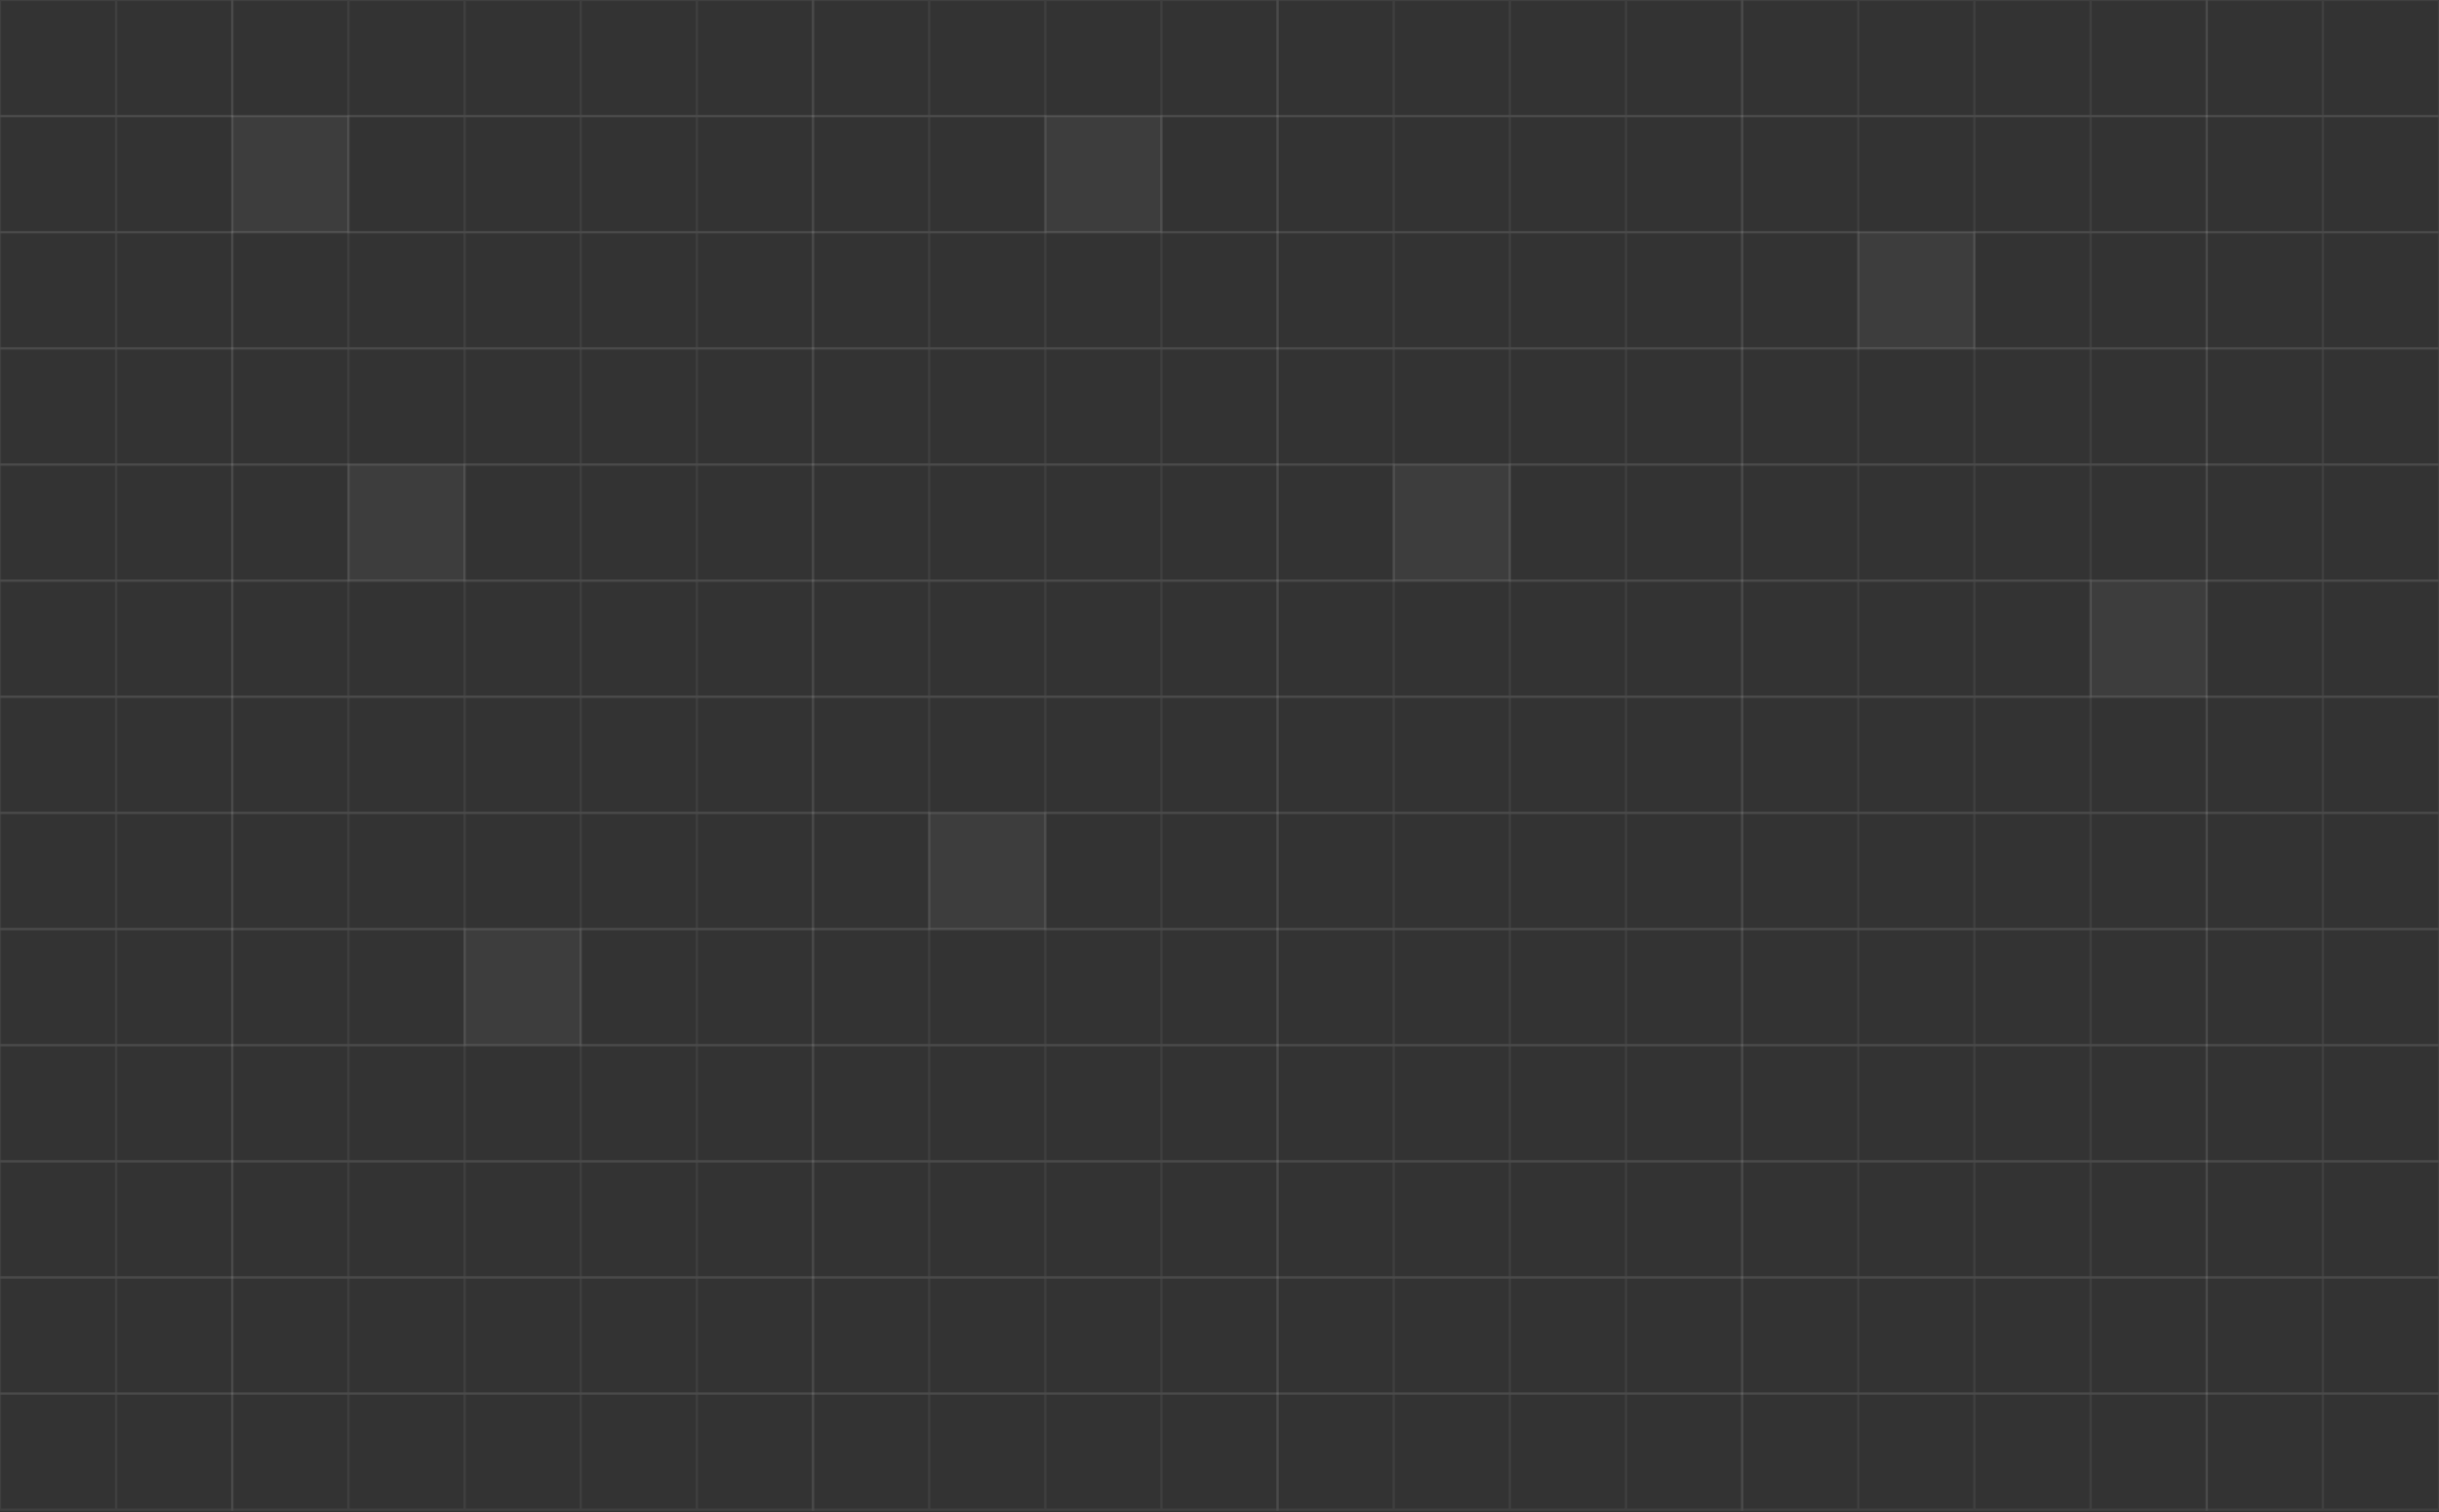<svg width="250" height="155" viewBox="0 0 250 155" fill="none" xmlns="http://www.w3.org/2000/svg">
    <rect x="0" y="0" width="250" height="155" fill="#333333" stroke="none"/>
    <g clip-path="url(#clip0_1_3)">
        <path d="M11.905 0H0V11.905H11.905M11.905 0V11.905M11.905 0H23.81V11.905H11.905" stroke="white" stroke-opacity="0.06" stroke-width="0.238"/>
        <path d="M35.714 0H23.809V11.905H35.714M35.714 0V11.905M35.714 0H47.619M35.714 11.905H47.619M47.619 0V11.905M47.619 0H59.524M47.619 11.905H59.524M59.524 0V11.905M59.524 0H71.429M59.524 11.905H71.429M71.429 0V11.905M71.429 0H83.334V11.905H71.429" stroke="white" stroke-opacity="0.06" stroke-width="0.238"/>
        <path d="M95.238 0H83.333V11.905H95.238M95.238 0V11.905M95.238 0H107.143M95.238 11.905H107.143M107.143 0V11.905M107.143 0H119.048M107.143 11.905H119.048M119.048 0V11.905M119.048 0H130.953V11.905H119.048" stroke="white" stroke-opacity="0.06" stroke-width="0.238"/>
        <path d="M142.857 0H130.952V11.905H142.857M142.857 0V11.905M142.857 0H154.762M142.857 11.905H154.762M154.762 0V11.905M154.762 0H166.667M154.762 11.905H166.667M166.667 0V11.905M166.667 0H178.572V11.905H166.667" stroke="white" stroke-opacity="0.06" stroke-width="0.238"/>
        <path d="M190.476 0H178.571V11.905H190.476M190.476 0V11.905M190.476 0H202.381M190.476 11.905H202.381M202.381 0V11.905M202.381 0H214.286M202.381 11.905H214.286M214.286 0V11.905M214.286 0H226.191V11.905H214.286" stroke="white" stroke-opacity="0.06" stroke-width="0.238"/>
        <path d="M238.095 0H226.19V11.905H238.095M238.095 0V11.905M238.095 0H250V11.905H238.095M11.905 11.905H0V23.81H11.905M11.905 11.905V23.81M11.905 11.905H23.81V23.81H11.905" stroke="white" stroke-opacity="0.06" stroke-width="0.238"/>
        <path d="M23.809 11.905H35.714V23.81H23.809V11.905Z" fill="white" fill-opacity="0.05" stroke="white" stroke-opacity="0.06" stroke-width="0.238"/>
        <path d="M47.619 11.905H35.714V23.81H47.619M47.619 11.905V23.81M47.619 11.905H59.524M47.619 23.81H59.524M59.524 11.905V23.81M59.524 11.905H71.429M59.524 23.81H71.429M71.429 11.905V23.81M71.429 11.905H83.334V23.81H71.429" stroke="white" stroke-opacity="0.06" stroke-width="0.238"/>
        <path d="M95.238 11.905H83.333V23.81H95.238M95.238 11.905V23.81M95.238 11.905H107.143V23.81H95.238" stroke="white" stroke-opacity="0.06" stroke-width="0.238"/>
        <path d="M107.143 11.905H119.048V23.81H107.143V11.905Z" fill="white" fill-opacity="0.05" stroke="white" stroke-opacity="0.06" stroke-width="0.238"/>
        <path d="M119.048 11.905H130.953V23.81H119.048V11.905Z" stroke="white" stroke-opacity="0.06" stroke-width="0.238"/>
        <path d="M142.857 11.905H130.952V23.81H142.857M142.857 11.905V23.81M142.857 11.905H154.762M142.857 23.81H154.762M154.762 11.905V23.81M154.762 11.905H166.667M154.762 23.81H166.667M166.667 11.905V23.81M166.667 11.905H178.572V23.81H166.667" stroke="white" stroke-opacity="0.06" stroke-width="0.238"/>
        <path d="M190.476 11.905H178.571V23.81H190.476M190.476 11.905V23.81M190.476 11.905H202.381M190.476 23.81H202.381M202.381 11.905V23.81M202.381 11.905H214.286M202.381 23.81H214.286M214.286 11.905V23.81M214.286 11.905H226.191V23.81H214.286" stroke="white" stroke-opacity="0.06" stroke-width="0.238"/>
        <path d="M238.095 11.905H226.19V23.81H238.095M238.095 11.905V23.81M238.095 11.905H250V23.81H238.095M11.905 23.81H0V35.715H11.905M11.905 23.81V35.715M11.905 23.81H23.81V35.715H11.905" stroke="white" stroke-opacity="0.06" stroke-width="0.238"/>
        <path d="M35.714 23.81H23.809V35.715H35.714M35.714 23.81V35.715M35.714 23.81H47.619M35.714 35.715H47.619M47.619 23.81V35.715M47.619 23.81H59.524M47.619 35.715H59.524M59.524 23.81V35.715M59.524 23.81H71.429M59.524 35.715H71.429M71.429 23.81V35.715M71.429 23.81H83.334V35.715H71.429" stroke="white" stroke-opacity="0.06" stroke-width="0.238"/>
        <path d="M95.238 23.81H83.333V35.715H95.238M95.238 23.81V35.715M95.238 23.81H107.143M95.238 35.715H107.143M107.143 23.81V35.715M107.143 23.81H119.048M107.143 35.715H119.048M119.048 23.81V35.715M119.048 23.81H130.953V35.715H119.048" stroke="white" stroke-opacity="0.06" stroke-width="0.238"/>
        <path d="M142.857 23.81H130.952V35.715H142.857M142.857 23.81V35.715M142.857 23.81H154.762M142.857 35.715H154.762M154.762 23.81V35.715M154.762 23.81H166.667M154.762 35.715H166.667M166.667 23.81V35.715M166.667 23.81H178.572V35.715H166.667" stroke="white" stroke-opacity="0.06" stroke-width="0.238"/>
        <path d="M178.571 23.81H190.476V35.715H178.571V23.81Z" stroke="white" stroke-opacity="0.06" stroke-width="0.238"/>
        <path d="M190.476 23.81H202.381V35.715H190.476V23.81Z" fill="white" fill-opacity="0.05" stroke="white" stroke-opacity="0.06" stroke-width="0.238"/>
        <path d="M214.286 23.81H202.381V35.715H214.286M214.286 23.81V35.715M214.286 23.81H226.191V35.715H214.286" stroke="white" stroke-opacity="0.06" stroke-width="0.238"/>
        <path d="M238.095 23.81H226.19V35.715H238.095M238.095 23.81V35.715M238.095 23.81H250V35.715H238.095M11.905 35.714H0V47.619H11.905M11.905 35.714V47.619M11.905 35.714H23.81V47.619H11.905" stroke="white" stroke-opacity="0.06" stroke-width="0.238"/>
        <path d="M35.714 35.714H23.809V47.619H35.714M35.714 35.714V47.619M35.714 35.714H47.619M35.714 47.619H47.619M47.619 35.714V47.619M47.619 35.714H59.524M47.619 47.619H59.524M59.524 35.714V47.619M59.524 35.714H71.429M59.524 47.619H71.429M71.429 35.714V47.619M71.429 35.714H83.334V47.619H71.429" stroke="white" stroke-opacity="0.06" stroke-width="0.238"/>
        <path d="M95.238 35.714H83.333V47.619H95.238M95.238 35.714V47.619M95.238 35.714H107.143M95.238 47.619H107.143M107.143 35.714V47.619M107.143 35.714H119.048M107.143 47.619H119.048M119.048 35.714V47.619M119.048 35.714H130.953V47.619H119.048" stroke="white" stroke-opacity="0.06" stroke-width="0.238"/>
        <path d="M142.857 35.714H130.952V47.619H142.857M142.857 35.714V47.619M142.857 35.714H154.762M142.857 47.619H154.762M154.762 35.714V47.619M154.762 35.714H166.667M154.762 47.619H166.667M166.667 35.714V47.619M166.667 35.714H178.572V47.619H166.667" stroke="white" stroke-opacity="0.06" stroke-width="0.238"/>
        <path d="M190.476 35.714H178.571V47.619H190.476M190.476 35.714V47.619M190.476 35.714H202.381M190.476 47.619H202.381M202.381 35.714V47.619M202.381 35.714H214.286M202.381 47.619H214.286M214.286 35.714V47.619M214.286 35.714H226.191V47.619H214.286" stroke="white" stroke-opacity="0.06" stroke-width="0.238"/>
        <path d="M238.095 35.714H226.19V47.619H238.095M238.095 35.714V47.619M238.095 35.714H250V47.619H238.095M11.905 47.619H0V59.524H11.905M11.905 47.619V59.524M11.905 47.619H23.81V59.524H11.905" stroke="white" stroke-opacity="0.06" stroke-width="0.238"/>
        <path d="M23.809 47.619H35.714V59.524H23.809V47.619Z" stroke="white" stroke-opacity="0.06" stroke-width="0.238"/>
        <path d="M35.714 47.619H47.619V59.524H35.714V47.619Z" fill="white" fill-opacity="0.05" stroke="white" stroke-opacity="0.06" stroke-width="0.238"/>
        <path d="M59.524 47.619H47.619V59.524H59.524M59.524 47.619V59.524M59.524 47.619H71.429M59.524 59.524H71.429M71.429 47.619V59.524M71.429 47.619H83.334V59.524H71.429" stroke="white" stroke-opacity="0.06" stroke-width="0.238"/>
        <path d="M95.238 47.619H83.333V59.524H95.238M95.238 47.619V59.524M95.238 47.619H107.143M95.238 59.524H107.143M107.143 47.619V59.524M107.143 47.619H119.048M107.143 59.524H119.048M119.048 47.619V59.524M119.048 47.619H130.953V59.524H119.048" stroke="white" stroke-opacity="0.06" stroke-width="0.238"/>
        <path d="M130.952 47.619H142.857V59.524H130.952V47.619Z" stroke="white" stroke-opacity="0.06" stroke-width="0.238"/>
        <path d="M142.857 47.619H154.762V59.524H142.857V47.619Z" fill="white" fill-opacity="0.05" stroke="white" stroke-opacity="0.06" stroke-width="0.238"/>
        <path d="M166.667 47.619H154.762V59.524H166.667M166.667 47.619V59.524M166.667 47.619H178.572V59.524H166.667" stroke="white" stroke-opacity="0.06" stroke-width="0.238"/>
        <path d="M190.476 47.619H178.571V59.524H190.476M190.476 47.619V59.524M190.476 47.619H202.381M190.476 59.524H202.381M202.381 47.619V59.524M202.381 47.619H214.286M202.381 59.524H214.286M214.286 47.619V59.524M214.286 47.619H226.191V59.524H214.286" stroke="white" stroke-opacity="0.06" stroke-width="0.238"/>
        <path d="M238.095 47.619H226.19V59.524H238.095M238.095 47.619V59.524M238.095 47.619H250V59.524H238.095M11.905 59.524H0V71.429H11.905M11.905 59.524V71.429M11.905 59.524H23.81V71.429H11.905" stroke="white" stroke-opacity="0.06" stroke-width="0.238"/>
        <path d="M35.714 59.524H23.809V71.429H35.714M35.714 59.524V71.429M35.714 59.524H47.619M35.714 71.429H47.619M47.619 59.524V71.429M47.619 59.524H59.524M47.619 71.429H59.524M59.524 59.524V71.429M59.524 59.524H71.429M59.524 71.429H71.429M71.429 59.524V71.429M71.429 59.524H83.334V71.429H71.429" stroke="white" stroke-opacity="0.06" stroke-width="0.238"/>
        <path d="M95.238 59.524H83.333V71.429H95.238M95.238 59.524V71.429M95.238 59.524H107.143M95.238 71.429H107.143M107.143 59.524V71.429M107.143 59.524H119.048M107.143 71.429H119.048M119.048 59.524V71.429M119.048 59.524H130.953V71.429H119.048" stroke="white" stroke-opacity="0.06" stroke-width="0.238"/>
        <path d="M142.857 59.524H130.952V71.429H142.857M142.857 59.524V71.429M142.857 59.524H154.762M142.857 71.429H154.762M154.762 59.524V71.429M154.762 59.524H166.667M154.762 71.429H166.667M166.667 59.524V71.429M166.667 59.524H178.572V71.429H166.667" stroke="white" stroke-opacity="0.06" stroke-width="0.238"/>
        <path d="M190.476 59.524H178.571V71.429H190.476M190.476 59.524V71.429M190.476 59.524H202.381M190.476 71.429H202.381M202.381 59.524V71.429M202.381 59.524H214.286V71.429H202.381" stroke="white" stroke-opacity="0.06" stroke-width="0.238"/>
        <path d="M214.286 59.524H226.191V71.429H214.286V59.524Z" fill="white" fill-opacity="0.05" stroke="white" stroke-opacity="0.06" stroke-width="0.238"/>
        <path d="M238.095 59.524H226.19V71.429H238.095M238.095 59.524V71.429M238.095 59.524H250V71.429H238.095M11.905 71.429H0V83.334H11.905M11.905 71.429V83.334M11.905 71.429H23.81V83.334H11.905" stroke="white" stroke-opacity="0.06" stroke-width="0.238"/>
        <path d="M35.714 71.429H23.809V83.334H35.714M35.714 71.429V83.334M35.714 71.429H47.619M35.714 83.334H47.619M47.619 71.429V83.334M47.619 71.429H59.524M47.619 83.334H59.524M59.524 71.429V83.334M59.524 71.429H71.429M59.524 83.334H71.429M71.429 71.429V83.334M71.429 71.429H83.334V83.334H71.429" stroke="white" stroke-opacity="0.06" stroke-width="0.238"/>
        <path d="M95.238 71.429H83.333V83.334H95.238M95.238 71.429V83.334M95.238 71.429H107.143M95.238 83.334H107.143M107.143 71.429V83.334M107.143 71.429H119.048M107.143 83.334H119.048M119.048 71.429V83.334M119.048 71.429H130.953V83.334H119.048" stroke="white" stroke-opacity="0.06" stroke-width="0.238"/>
        <path d="M142.857 71.429H130.952V83.334H142.857M142.857 71.429V83.334M142.857 71.429H154.762M142.857 83.334H154.762M154.762 71.429V83.334M154.762 71.429H166.667M154.762 83.334H166.667M166.667 71.429V83.334M166.667 71.429H178.572V83.334H166.667" stroke="white" stroke-opacity="0.06" stroke-width="0.238"/>
        <path d="M190.476 71.429H178.571V83.334H190.476M190.476 71.429V83.334M190.476 71.429H202.381M190.476 83.334H202.381M202.381 71.429V83.334M202.381 71.429H214.286M202.381 83.334H214.286M214.286 71.429V83.334M214.286 71.429H226.191V83.334H214.286" stroke="white" stroke-opacity="0.06" stroke-width="0.238"/>
        <path d="M238.095 71.429H226.19V83.334H238.095M238.095 71.429V83.334M238.095 71.429H250V83.334H238.095M11.905 83.333H0V95.238H11.905M11.905 83.333V95.238M11.905 83.333H23.81V95.238H11.905" stroke="white" stroke-opacity="0.06" stroke-width="0.238"/>
        <path d="M35.714 83.333H23.809V95.238H35.714M35.714 83.333V95.238M35.714 83.333H47.619M35.714 95.238H47.619M47.619 83.333V95.238M47.619 83.333H59.524M47.619 95.238H59.524M59.524 83.333V95.238M59.524 83.333H71.429M59.524 95.238H71.429M71.429 83.333V95.238M71.429 83.333H83.334V95.238H71.429" stroke="white" stroke-opacity="0.06" stroke-width="0.238"/>
        <path d="M83.333 83.333H95.238V95.238H83.333V83.333Z" stroke="white" stroke-opacity="0.06" stroke-width="0.238"/>
        <path d="M95.238 83.333H107.143V95.238H95.238V83.333Z" fill="white" fill-opacity="0.05" stroke="white" stroke-opacity="0.06" stroke-width="0.238"/>
        <path d="M119.048 83.333H107.143V95.238H119.048M119.048 83.333V95.238M119.048 83.333H130.953V95.238H119.048" stroke="white" stroke-opacity="0.06" stroke-width="0.238"/>
        <path d="M142.857 83.333H130.952V95.238H142.857M142.857 83.333V95.238M142.857 83.333H154.762M142.857 95.238H154.762M154.762 83.333V95.238M154.762 83.333H166.667M154.762 95.238H166.667M166.667 83.333V95.238M166.667 83.333H178.572V95.238H166.667" stroke="white" stroke-opacity="0.06" stroke-width="0.238"/>
        <path d="M190.476 83.333H178.571V95.238H190.476M190.476 83.333V95.238M190.476 83.333H202.381M190.476 95.238H202.381M202.381 83.333V95.238M202.381 83.333H214.286M202.381 95.238H214.286M214.286 83.333V95.238M214.286 83.333H226.191V95.238H214.286" stroke="white" stroke-opacity="0.06" stroke-width="0.238"/>
        <path d="M238.095 83.333H226.19V95.238H238.095M238.095 83.333V95.238M238.095 83.333H250V95.238H238.095M11.905 95.238H0V107.143H11.905M11.905 95.238V107.143M11.905 95.238H23.81V107.143H11.905" stroke="white" stroke-opacity="0.06" stroke-width="0.238"/>
        <path d="M35.714 95.238H23.809V107.143H35.714M35.714 95.238V107.143M35.714 95.238H47.619V107.143H35.714" stroke="white" stroke-opacity="0.06" stroke-width="0.238"/>
        <path d="M47.619 95.238H59.524V107.143H47.619V95.238Z" fill="white" fill-opacity="0.05" stroke="white" stroke-opacity="0.06" stroke-width="0.238"/>
        <path d="M71.429 95.238H59.524V107.143H71.429M71.429 95.238V107.143M71.429 95.238H83.334V107.143H71.429" stroke="white" stroke-opacity="0.06" stroke-width="0.238"/>
        <path d="M95.238 95.238H83.333V107.143H95.238M95.238 95.238V107.143M95.238 95.238H107.143M95.238 107.143H107.143M107.143 95.238V107.143M107.143 95.238H119.048M107.143 107.143H119.048M119.048 95.238V107.143M119.048 95.238H130.953V107.143H119.048" stroke="white" stroke-opacity="0.06" stroke-width="0.238"/>
        <path d="M142.857 95.238H130.952V107.143H142.857M142.857 95.238V107.143M142.857 95.238H154.762M142.857 107.143H154.762M154.762 95.238V107.143M154.762 95.238H166.667M154.762 107.143H166.667M166.667 95.238V107.143M166.667 95.238H178.572V107.143H166.667" stroke="white" stroke-opacity="0.06" stroke-width="0.238"/>
        <path d="M190.476 95.238H178.571V107.143H190.476M190.476 95.238V107.143M190.476 95.238H202.381M190.476 107.143H202.381M202.381 95.238V107.143M202.381 95.238H214.286M202.381 107.143H214.286M214.286 95.238V107.143M214.286 95.238H226.191V107.143H214.286" stroke="white" stroke-opacity="0.06" stroke-width="0.238"/>
        <path d="M238.095 95.238H226.19V107.143H238.095M238.095 95.238V107.143M238.095 95.238H250V107.143H238.095M11.905 107.143H0V119.048H11.905M11.905 107.143V119.048M11.905 107.143H23.81V119.048H11.905" stroke="white" stroke-opacity="0.06" stroke-width="0.238"/>
        <path d="M35.714 107.143H23.809V119.048H35.714M35.714 107.143V119.048M35.714 107.143H47.619M35.714 119.048H47.619M47.619 107.143V119.048M47.619 107.143H59.524M47.619 119.048H59.524M59.524 107.143V119.048M59.524 107.143H71.429M59.524 119.048H71.429M71.429 107.143V119.048M71.429 107.143H83.334V119.048H71.429" stroke="white" stroke-opacity="0.06" stroke-width="0.238"/>
        <path d="M95.238 107.143H83.333V119.048H95.238M95.238 107.143V119.048M95.238 107.143H107.143M95.238 119.048H107.143M107.143 107.143V119.048M107.143 107.143H119.048M107.143 119.048H119.048M119.048 107.143V119.048M119.048 107.143H130.953V119.048H119.048" stroke="white" stroke-opacity="0.06" stroke-width="0.238"/>
        <path d="M142.857 107.143H130.952V119.048H142.857M142.857 107.143V119.048M142.857 107.143H154.762M142.857 119.048H154.762M154.762 107.143V119.048M154.762 107.143H166.667M154.762 119.048H166.667M166.667 107.143V119.048M166.667 107.143H178.572V119.048H166.667" stroke="white" stroke-opacity="0.06" stroke-width="0.238"/>
        <path d="M190.476 107.143H178.571V119.048H190.476M190.476 107.143V119.048M190.476 107.143H202.381M190.476 119.048H202.381M202.381 107.143V119.048M202.381 107.143H214.286M202.381 119.048H214.286M214.286 107.143V119.048M214.286 107.143H226.191V119.048H214.286" stroke="white" stroke-opacity="0.06" stroke-width="0.238"/>
        <path d="M238.095 107.143H226.19V119.048H238.095M238.095 107.143V119.048M238.095 107.143H250V119.048H238.095M11.905 119.048H0V130.953H11.905M11.905 119.048V130.953M11.905 119.048H23.81V130.953H11.905" stroke="white" stroke-opacity="0.06" stroke-width="0.238"/>
        <path d="M35.714 119.048H23.809V130.953H35.714M35.714 119.048V130.953M35.714 119.048H47.619M35.714 130.953H47.619M47.619 119.048V130.953M47.619 119.048H59.524M47.619 130.953H59.524M59.524 119.048V130.953M59.524 119.048H71.429M59.524 130.953H71.429M71.429 119.048V130.953M71.429 119.048H83.334V130.953H71.429" stroke="white" stroke-opacity="0.06" stroke-width="0.238"/>
        <path d="M95.238 119.048H83.333V130.953H95.238M95.238 119.048V130.953M95.238 119.048H107.143M95.238 130.953H107.143M107.143 119.048V130.953M107.143 119.048H119.048M107.143 130.953H119.048M119.048 119.048V130.953M119.048 119.048H130.953V130.953H119.048" stroke="white" stroke-opacity="0.06" stroke-width="0.238"/>
        <path d="M142.857 119.048H130.952V130.953H142.857M142.857 119.048V130.953M142.857 119.048H154.762M142.857 130.953H154.762M154.762 119.048V130.953M154.762 119.048H166.667M154.762 130.953H166.667M166.667 119.048V130.953M166.667 119.048H178.572V130.953H166.667" stroke="white" stroke-opacity="0.06" stroke-width="0.238"/>
        <path d="M190.476 119.048H178.571V130.953H190.476M190.476 119.048V130.953M190.476 119.048H202.381M190.476 130.953H202.381M202.381 119.048V130.953M202.381 119.048H214.286M202.381 130.953H214.286M214.286 119.048V130.953M214.286 119.048H226.191V130.953H214.286" stroke="white" stroke-opacity="0.06" stroke-width="0.238"/>
        <path d="M238.095 119.048H226.19V130.953H238.095M238.095 119.048V130.953M238.095 119.048H250V130.953H238.095M11.905 130.952H0V142.857H11.905M11.905 130.952V142.857M11.905 130.952H23.81V142.857H11.905" stroke="white" stroke-opacity="0.06" stroke-width="0.238"/>
        <path d="M35.714 130.952H23.809V142.857H35.714M35.714 130.952V142.857M35.714 130.952H47.619M35.714 142.857H47.619M47.619 130.952V142.857M47.619 130.952H59.524M47.619 142.857H59.524M59.524 130.952V142.857M59.524 130.952H71.429M59.524 142.857H71.429M71.429 130.952V142.857M71.429 130.952H83.334V142.857H71.429" stroke="white" stroke-opacity="0.06" stroke-width="0.238"/>
        <path d="M95.238 130.952H83.333V142.857H95.238M95.238 130.952V142.857M95.238 130.952H107.143M95.238 142.857H107.143M107.143 130.952V142.857M107.143 130.952H119.048M107.143 142.857H119.048M119.048 130.952V142.857M119.048 130.952H130.953V142.857H119.048" stroke="white" stroke-opacity="0.06" stroke-width="0.238"/>
        <path d="M142.857 130.952H130.952V142.857H142.857M142.857 130.952V142.857M142.857 130.952H154.762M142.857 142.857H154.762M154.762 130.952V142.857M154.762 130.952H166.667M154.762 142.857H166.667M166.667 130.952V142.857M166.667 130.952H178.572V142.857H166.667" stroke="white" stroke-opacity="0.06" stroke-width="0.238"/>
        <path d="M190.476 130.952H178.571V142.857H190.476M190.476 130.952V142.857M190.476 130.952H202.381M190.476 142.857H202.381M202.381 130.952V142.857M202.381 130.952H214.286M202.381 142.857H214.286M214.286 130.952V142.857M214.286 130.952H226.191V142.857H214.286" stroke="white" stroke-opacity="0.06" stroke-width="0.238"/>
        <path d="M238.095 130.952H226.19V142.857H238.095M238.095 130.952V142.857M238.095 130.952H250V142.857H238.095M11.905 142.857H0V154.762H11.905M11.905 142.857V154.762M11.905 142.857H23.81V154.762H11.905" stroke="white" stroke-opacity="0.06" stroke-width="0.238"/>
        <path d="M35.714 142.857H23.809V154.762H35.714M35.714 142.857V154.762M35.714 142.857H47.619M35.714 154.762H47.619M47.619 142.857V154.762M47.619 142.857H59.524M47.619 154.762H59.524M59.524 142.857V154.762M59.524 142.857H71.429M59.524 154.762H71.429M71.429 142.857V154.762M71.429 142.857H83.334V154.762H71.429" stroke="white" stroke-opacity="0.06" stroke-width="0.238"/>
        <path d="M95.238 142.857H83.333V154.762H95.238M95.238 142.857V154.762M95.238 142.857H107.143M95.238 154.762H107.143M107.143 142.857V154.762M107.143 142.857H119.048M107.143 154.762H119.048M119.048 142.857V154.762M119.048 142.857H130.953V154.762H119.048" stroke="white" stroke-opacity="0.06" stroke-width="0.238"/>
        <path d="M142.857 142.857H130.952V154.762H142.857M142.857 142.857V154.762M142.857 142.857H154.762M142.857 154.762H154.762M154.762 142.857V154.762M154.762 142.857H166.667M154.762 154.762H166.667M166.667 142.857V154.762M166.667 142.857H178.572V154.762H166.667" stroke="white" stroke-opacity="0.06" stroke-width="0.238"/>
        <path d="M190.476 142.857H178.571V154.762H190.476M190.476 142.857V154.762M190.476 142.857H202.381M190.476 154.762H202.381M202.381 142.857V154.762M202.381 142.857H214.286M202.381 154.762H214.286M214.286 142.857V154.762M214.286 142.857H226.191V154.762H214.286" stroke="white" stroke-opacity="0.06" stroke-width="0.238"/>
        <path d="M238.095 142.857H226.19V154.762H238.095M238.095 142.857V154.762M238.095 142.857H250V154.762H238.095" stroke="white" stroke-opacity="0.06" stroke-width="0.238"/>
    </g>
    <defs>
        <clipPath id="clip0_1_3">
            <rect width="250" height="155" fill="white"/>
        </clipPath>
    </defs>
</svg>
